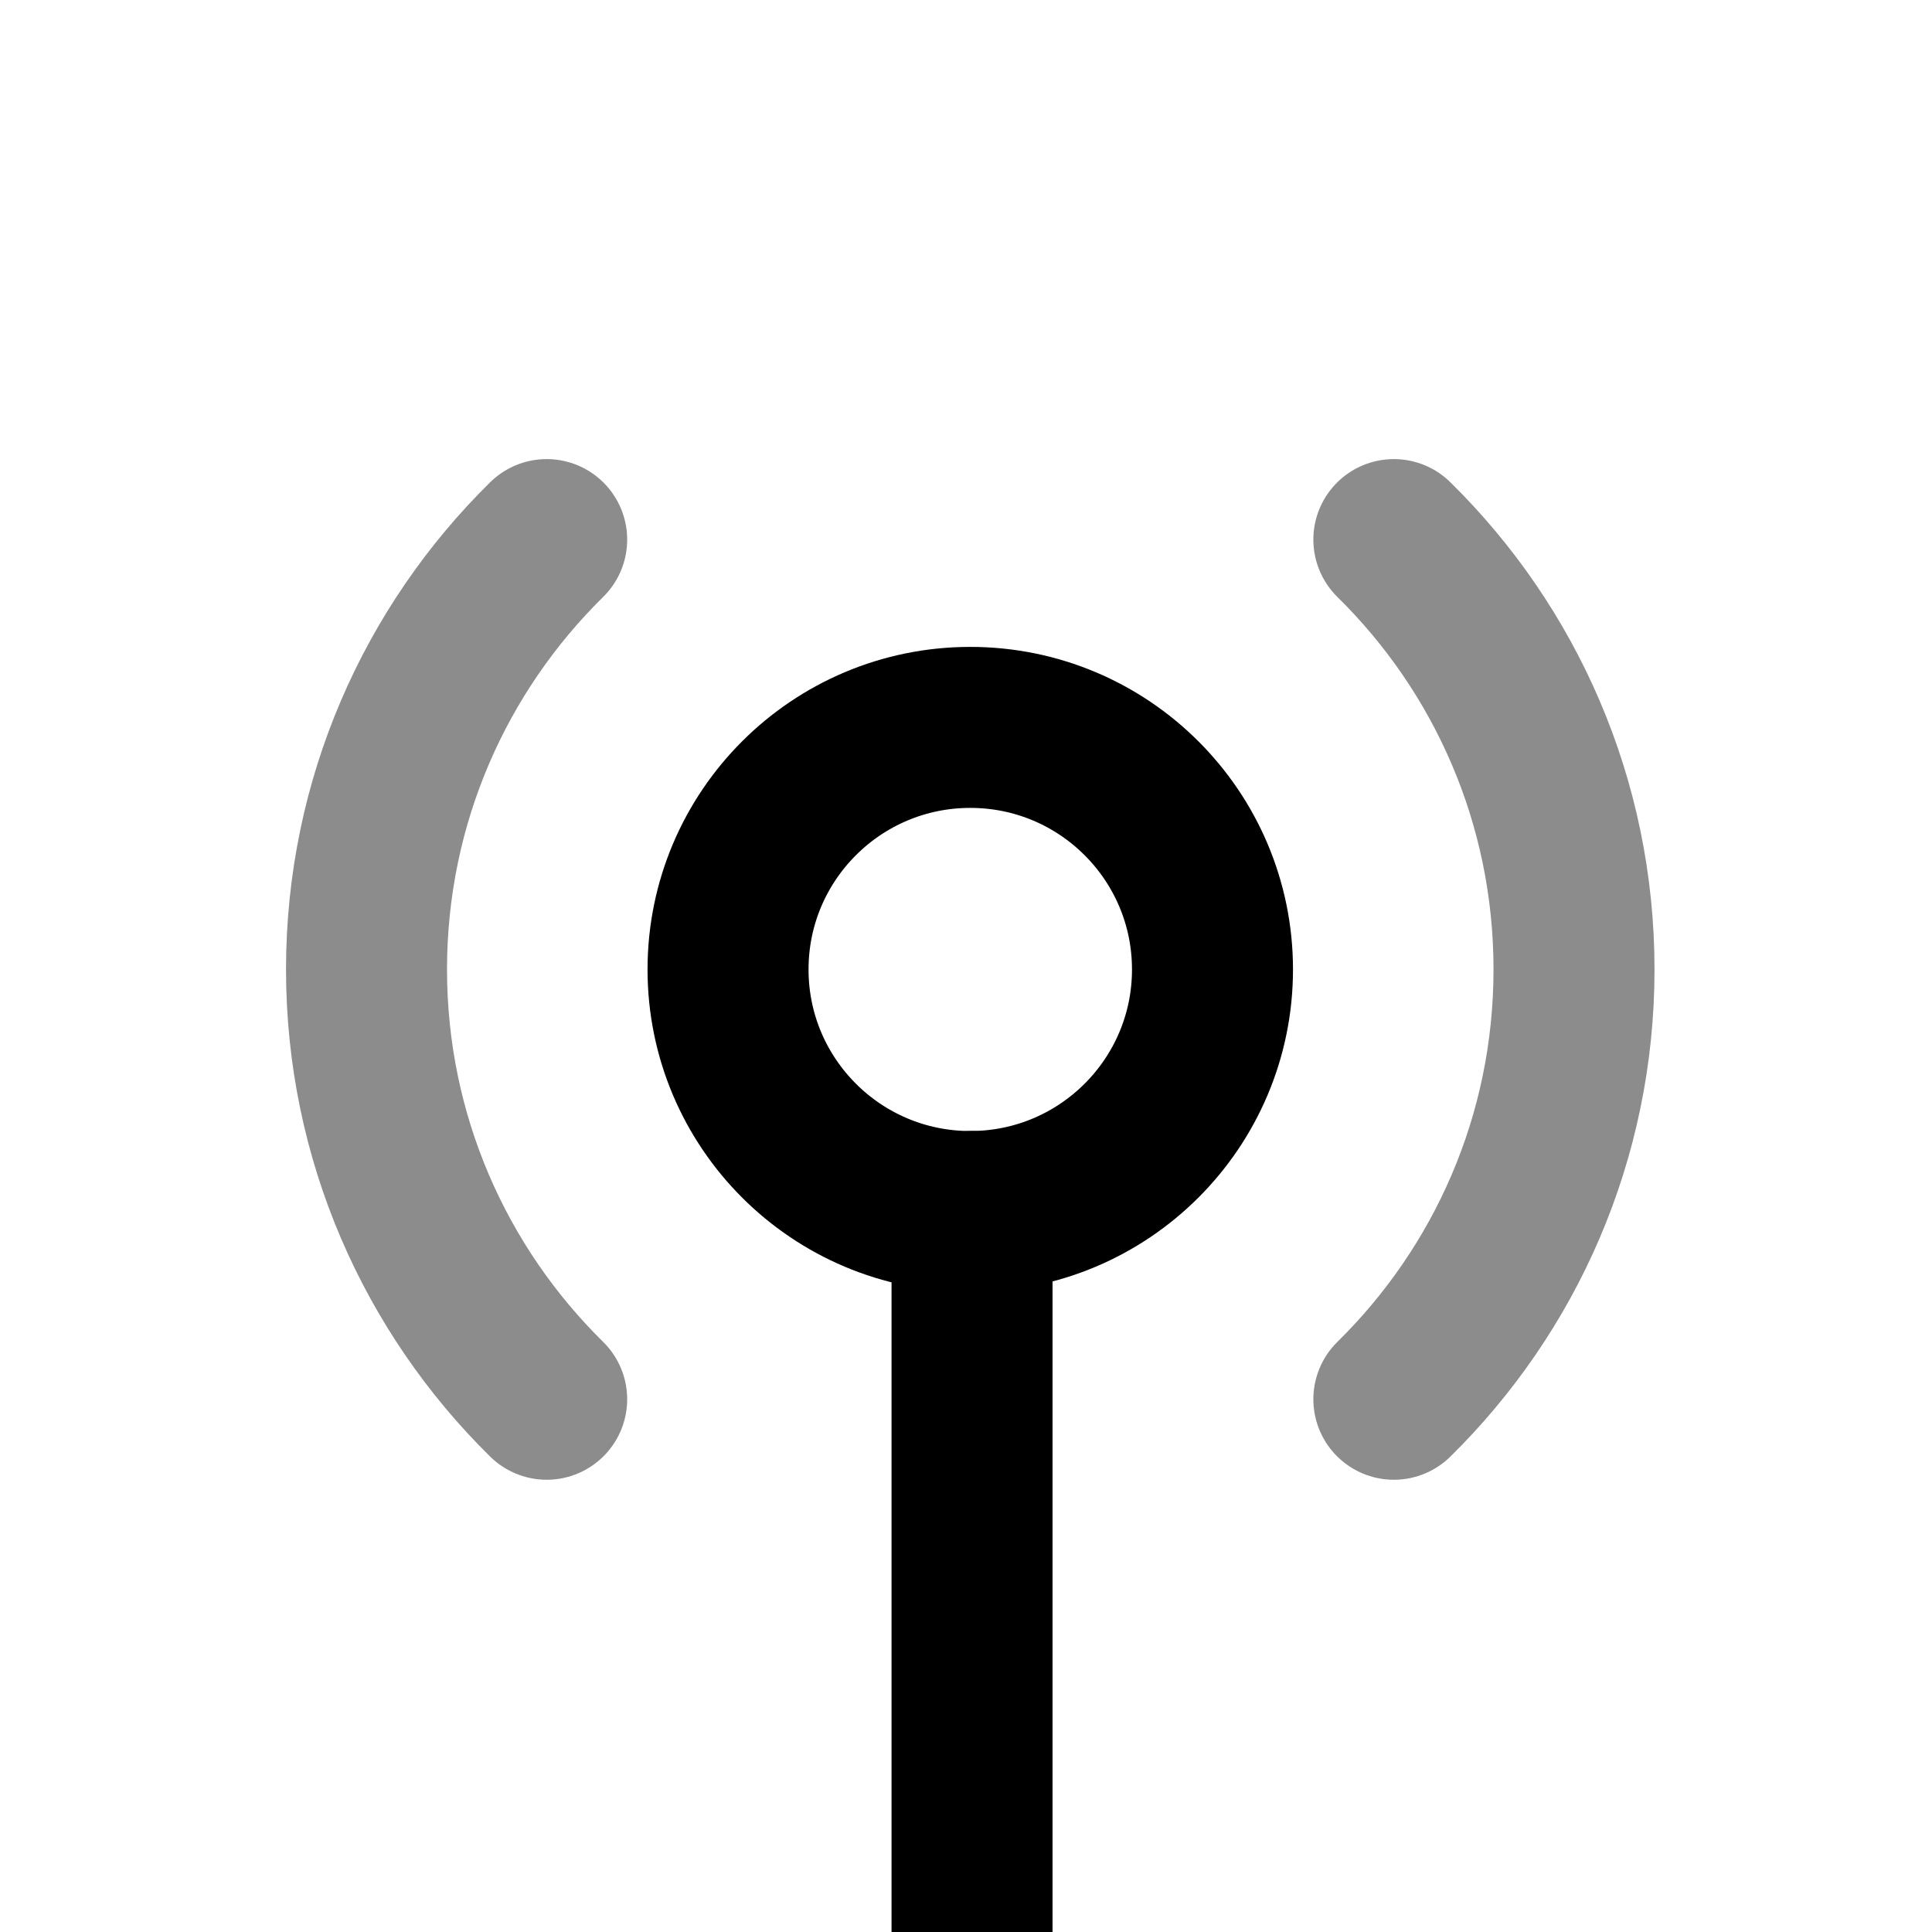 <svg
  xmlns="http://www.w3.org/2000/svg"
  width="24"
  height="24"
  viewBox="0 0 24 24"
  fill="none"
  stroke="currentColor"
  stroke-width="2"
  stroke-linecap="round"
  stroke-linejoin="round"
>
  <path
      id="Ellipse 146"
      d="M17.315 6.703C18.697 8.062 19.553 9.952 19.553 12.043C19.553 14.133 18.697 16.023 17.315 17.382M6.791 6.703C5.41 8.062 4.553 9.952 4.553 12.043C4.553 14.133 5.41 16.023 6.791 17.382"
      stroke="currentColor"
      stroke-miterlimit="10"
      stroke-linejoin="bevel"
      opacity="0.45"
    />
    <ellipse
      id="Ellipse 144"
      cx="12.053"
      cy="12.043"
      rx="3.009"
      ry="3.007"
      stroke="currentColor"
      stroke-miterlimit="10"
      stroke-linejoin="bevel"
    />
    <path
      id="Vector 96"
      d="M12.075 15.049L12.075 24"
      stroke="currentColor"
      stroke-miterlimit="10"
      stroke-linejoin="bevel"
    />
</svg>
